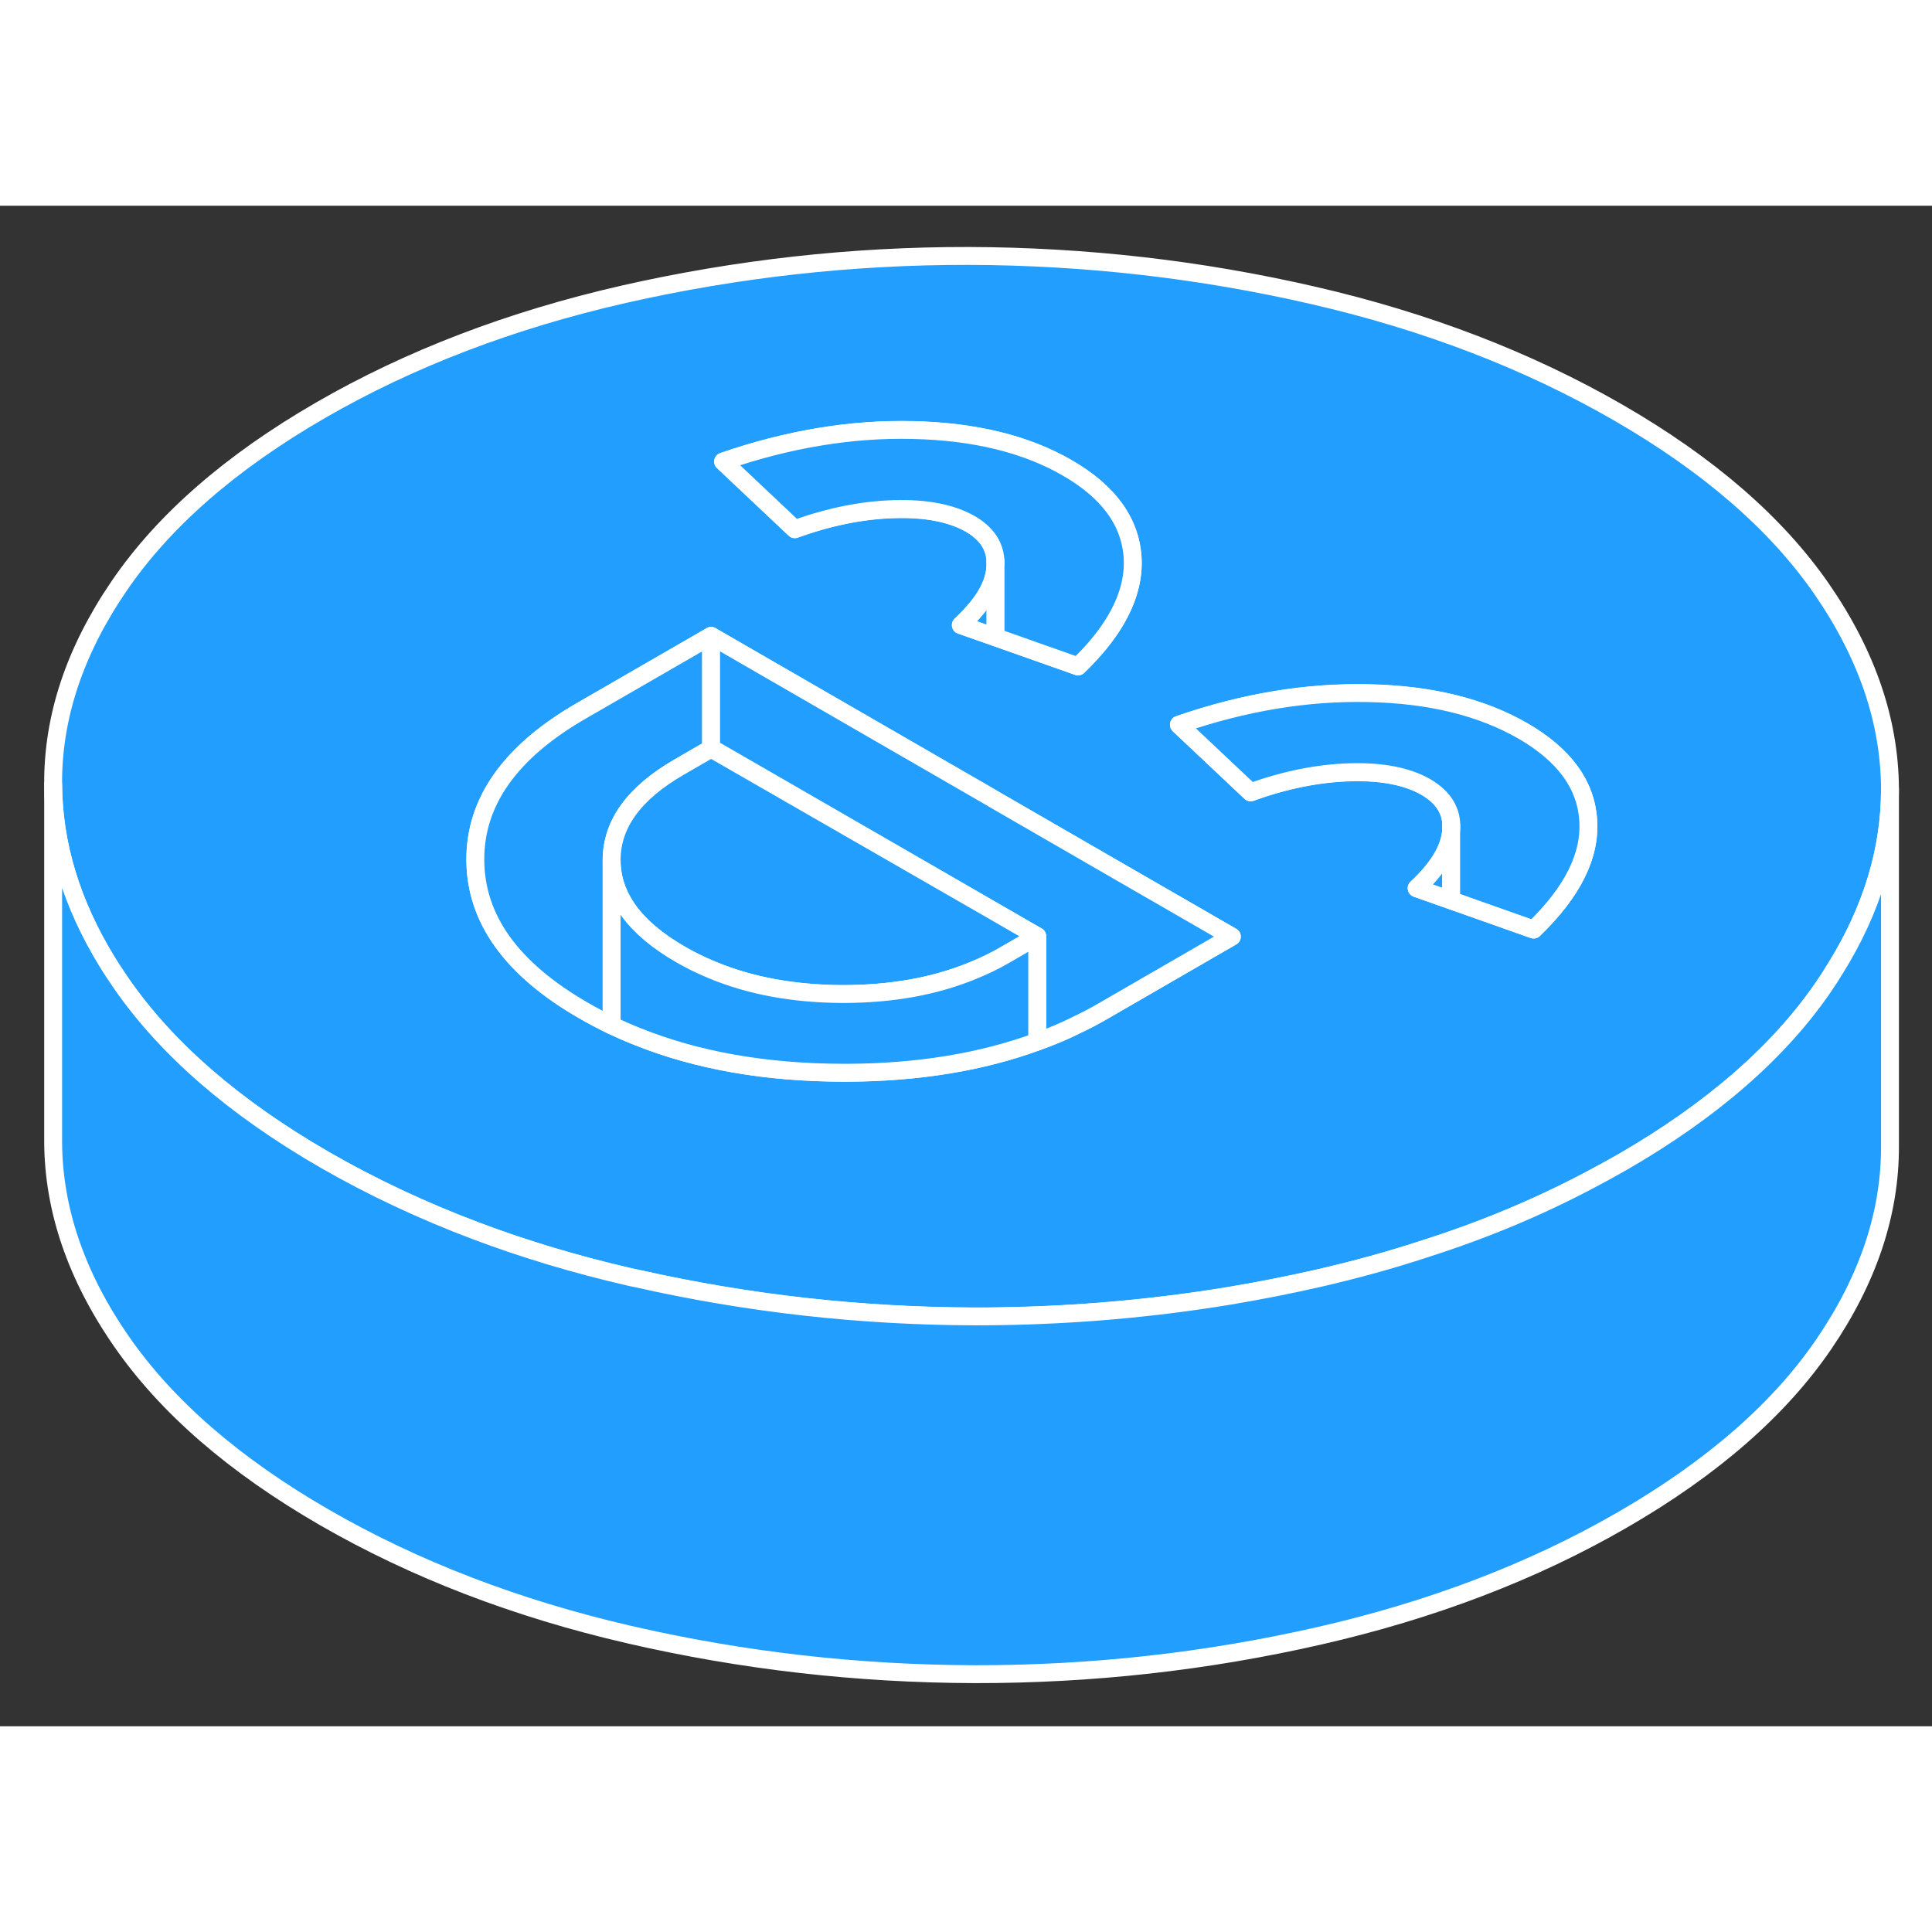 <svg width="48" height="48" viewBox="0 0 108 85" fill="#229EFF" xmlns="http://www.w3.org/2000/svg" stroke-width="1px" stroke-linecap="round" stroke-linejoin="round"><rect x="0" y="0" width="108" height="85" fill="#333333" stroke="none"/><path d="M101.821 21.407C99.291 17.758 95.511 14.477 90.471 11.568C85.441 8.667 79.761 6.477 73.431 5.017C67.101 3.557 60.681 2.827 54.141 2.807C47.611 2.797 41.191 3.517 34.881 4.947C28.571 6.387 22.911 8.547 17.911 11.438C12.911 14.328 9.161 17.598 6.671 21.238C4.181 24.878 2.941 28.587 2.971 32.358C2.991 35.708 3.991 39.017 5.991 42.278C6.241 42.688 6.511 43.087 6.791 43.498C9.321 47.148 13.101 50.428 18.141 53.337C20.781 54.858 23.611 56.188 26.611 57.318C29.321 58.337 32.181 59.197 35.181 59.888C35.321 59.917 35.471 59.958 35.611 59.977C41.801 61.377 48.091 62.078 54.471 62.097C54.911 62.097 55.361 62.097 55.801 62.087C60.151 62.028 64.461 61.648 68.711 60.947C70.391 60.667 72.061 60.337 73.731 59.958C75.771 59.487 77.741 58.947 79.651 58.318C82.891 57.288 85.941 56.017 88.781 54.517C89.431 54.178 90.071 53.828 90.701 53.468C95.701 50.578 99.451 47.307 101.941 43.667C102.181 43.318 102.401 42.977 102.611 42.627C104.641 39.358 105.651 36.017 105.651 32.638V32.547C105.621 28.777 104.351 25.067 101.821 21.407ZM51.021 12.547C54.471 12.627 57.351 13.328 59.651 14.658C61.961 15.988 63.171 17.648 63.311 19.637C63.391 20.817 63.061 22.008 62.341 23.218C61.841 24.058 61.151 24.898 60.261 25.758L55.651 24.128L53.711 23.448C53.941 23.227 54.151 23.017 54.341 22.808C55.151 21.918 55.581 21.058 55.641 20.227C55.651 20.148 55.651 20.067 55.651 19.988C55.651 19.067 55.181 18.337 54.231 17.788C53.191 17.198 51.791 16.918 50.001 16.968C48.221 17.017 46.361 17.387 44.431 18.087L40.421 14.307C44.041 13.057 47.581 12.467 51.021 12.547ZM61.631 45.038C61.181 45.297 60.731 45.538 60.261 45.758C59.531 46.127 58.771 46.447 57.981 46.727C54.871 47.867 51.341 48.447 47.401 48.468H47.141C42.811 48.458 38.971 47.788 35.621 46.438C35.131 46.248 34.661 46.038 34.191 45.818C33.651 45.557 33.121 45.278 32.601 44.977C28.601 42.667 26.591 39.877 26.571 36.587C26.551 33.307 28.531 30.517 32.511 28.227L39.751 24.047L55.321 33.038L55.641 33.227L62.481 37.178L68.861 40.858L61.631 45.038ZM85.731 40.468L81.121 38.837L79.191 38.157C80.391 37.038 81.041 35.968 81.121 34.938C81.211 33.907 80.731 33.097 79.701 32.498C78.671 31.907 77.261 31.628 75.481 31.677C73.701 31.727 71.841 32.097 69.911 32.797L65.901 29.017C69.521 27.767 73.051 27.177 76.501 27.258C79.951 27.328 82.821 28.038 85.131 29.367C87.431 30.698 88.651 32.358 88.781 34.347C88.921 36.337 87.901 38.377 85.731 40.468Z" stroke="white" stroke-linejoin="round"/><path d="M39.751 24.047V30.347L37.971 31.377C35.441 32.837 34.181 34.577 34.191 36.607V45.817C33.651 45.557 33.121 45.277 32.601 44.977C28.601 42.667 26.591 39.877 26.571 36.587C26.551 33.307 28.531 30.517 32.511 28.227L39.751 24.047Z" stroke="white" stroke-linejoin="round"/><path d="M81.121 34.928V38.828L79.191 38.148C80.391 37.028 81.041 35.958 81.121 34.928Z" stroke="white" stroke-linejoin="round"/><path d="M88.781 34.337C88.921 36.327 87.901 38.367 85.731 40.457L81.121 38.827V34.927C81.211 33.897 80.731 33.087 79.701 32.487C78.671 31.897 77.261 31.617 75.481 31.667C73.701 31.717 71.841 32.087 69.911 32.787L65.901 29.007C69.521 27.757 73.051 27.167 76.501 27.247C79.951 27.317 82.821 28.027 85.131 29.357C87.431 30.687 88.651 32.347 88.781 34.337Z" stroke="white" stroke-linejoin="round"/><path d="M55.651 19.977V24.117L53.711 23.438C53.941 23.218 54.151 23.008 54.341 22.797C55.151 21.907 55.581 21.047 55.641 20.218C55.651 20.137 55.651 20.058 55.651 19.977Z" stroke="white" stroke-linejoin="round"/><path d="M63.311 19.627C63.391 20.807 63.061 21.997 62.341 23.207C61.841 24.047 61.151 24.887 60.261 25.747L55.651 24.117V19.977C55.651 19.057 55.181 18.327 54.231 17.777C53.191 17.187 51.791 16.907 50.001 16.957C48.221 17.007 46.361 17.377 44.431 18.077L40.421 14.297C44.041 13.047 47.581 12.457 51.021 12.537C54.471 12.617 57.351 13.317 59.651 14.647C61.961 15.977 63.171 17.637 63.311 19.627Z" stroke="white" stroke-linejoin="round"/><path d="M68.861 40.857L61.631 45.037C61.181 45.297 60.731 45.537 60.261 45.757C59.531 46.127 58.771 46.447 57.981 46.727V40.837L55.591 39.457L51.321 36.987L44.651 33.137L39.781 30.327L39.751 30.347V24.047L55.321 33.037L55.641 33.227L62.481 37.177L68.861 40.857Z" stroke="white" stroke-linejoin="round"/><path d="M57.981 40.837L56.171 41.887C55.601 42.217 55.001 42.507 54.381 42.757C52.251 43.637 49.831 44.067 47.111 44.067C44.361 44.057 41.911 43.607 39.751 42.697C39.151 42.447 38.581 42.167 38.031 41.847C35.481 40.377 34.202 38.627 34.191 36.607C34.181 34.577 35.441 32.837 37.971 31.377L39.751 30.347L55.591 39.457L57.981 40.837Z" stroke="white" stroke-linejoin="round"/><path d="M57.981 40.837V46.727C54.871 47.867 51.341 48.447 47.401 48.467H47.141C42.811 48.457 38.971 47.787 35.621 46.437C35.131 46.247 34.661 46.037 34.191 45.817V36.607C34.201 38.627 35.481 40.377 38.031 41.847C38.581 42.167 39.151 42.447 39.751 42.697C41.911 43.607 44.361 44.057 47.111 44.067C49.831 44.067 52.251 43.637 54.381 42.757C55.001 42.507 55.601 42.217 56.171 41.887L57.981 40.837Z" stroke="white" stroke-linejoin="round"/><path d="M105.651 32.627V52.537C105.671 56.307 104.431 60.017 101.941 63.657C99.451 67.297 95.701 70.567 90.701 73.457C85.701 76.347 80.041 78.507 73.731 79.947C67.421 81.387 61.001 82.097 54.471 82.087C47.941 82.067 41.511 81.337 35.181 79.877C28.851 78.417 23.171 76.227 18.141 73.327C13.101 70.417 9.321 67.137 6.791 63.487C4.261 59.837 2.991 56.117 2.971 52.347V32.347C2.991 35.697 3.991 39.007 5.991 42.267C6.241 42.677 6.511 43.077 6.791 43.487C9.321 47.137 13.101 50.417 18.141 53.327C20.781 54.847 23.611 56.177 26.611 57.307C29.321 58.327 32.181 59.187 35.181 59.877C35.321 59.907 35.471 59.947 35.611 59.967C41.801 61.367 48.091 62.067 54.471 62.087C54.911 62.087 55.361 62.087 55.801 62.077C60.151 62.017 64.461 61.637 68.711 60.937C70.391 60.657 72.061 60.327 73.731 59.947C75.771 59.477 77.741 58.937 79.651 58.307C82.891 57.277 85.941 56.007 88.781 54.507C89.431 54.167 90.071 53.817 90.701 53.457C95.701 50.567 99.451 47.297 101.941 43.657C102.181 43.307 102.401 42.967 102.611 42.617C104.641 39.347 105.651 36.007 105.651 32.627Z" stroke="white" stroke-linejoin="round"/><path d="M55.651 19.977V19.887" stroke="white" stroke-linejoin="round"/><path d="M81.121 34.927V34.617" stroke="white" stroke-linejoin="round"/></svg>